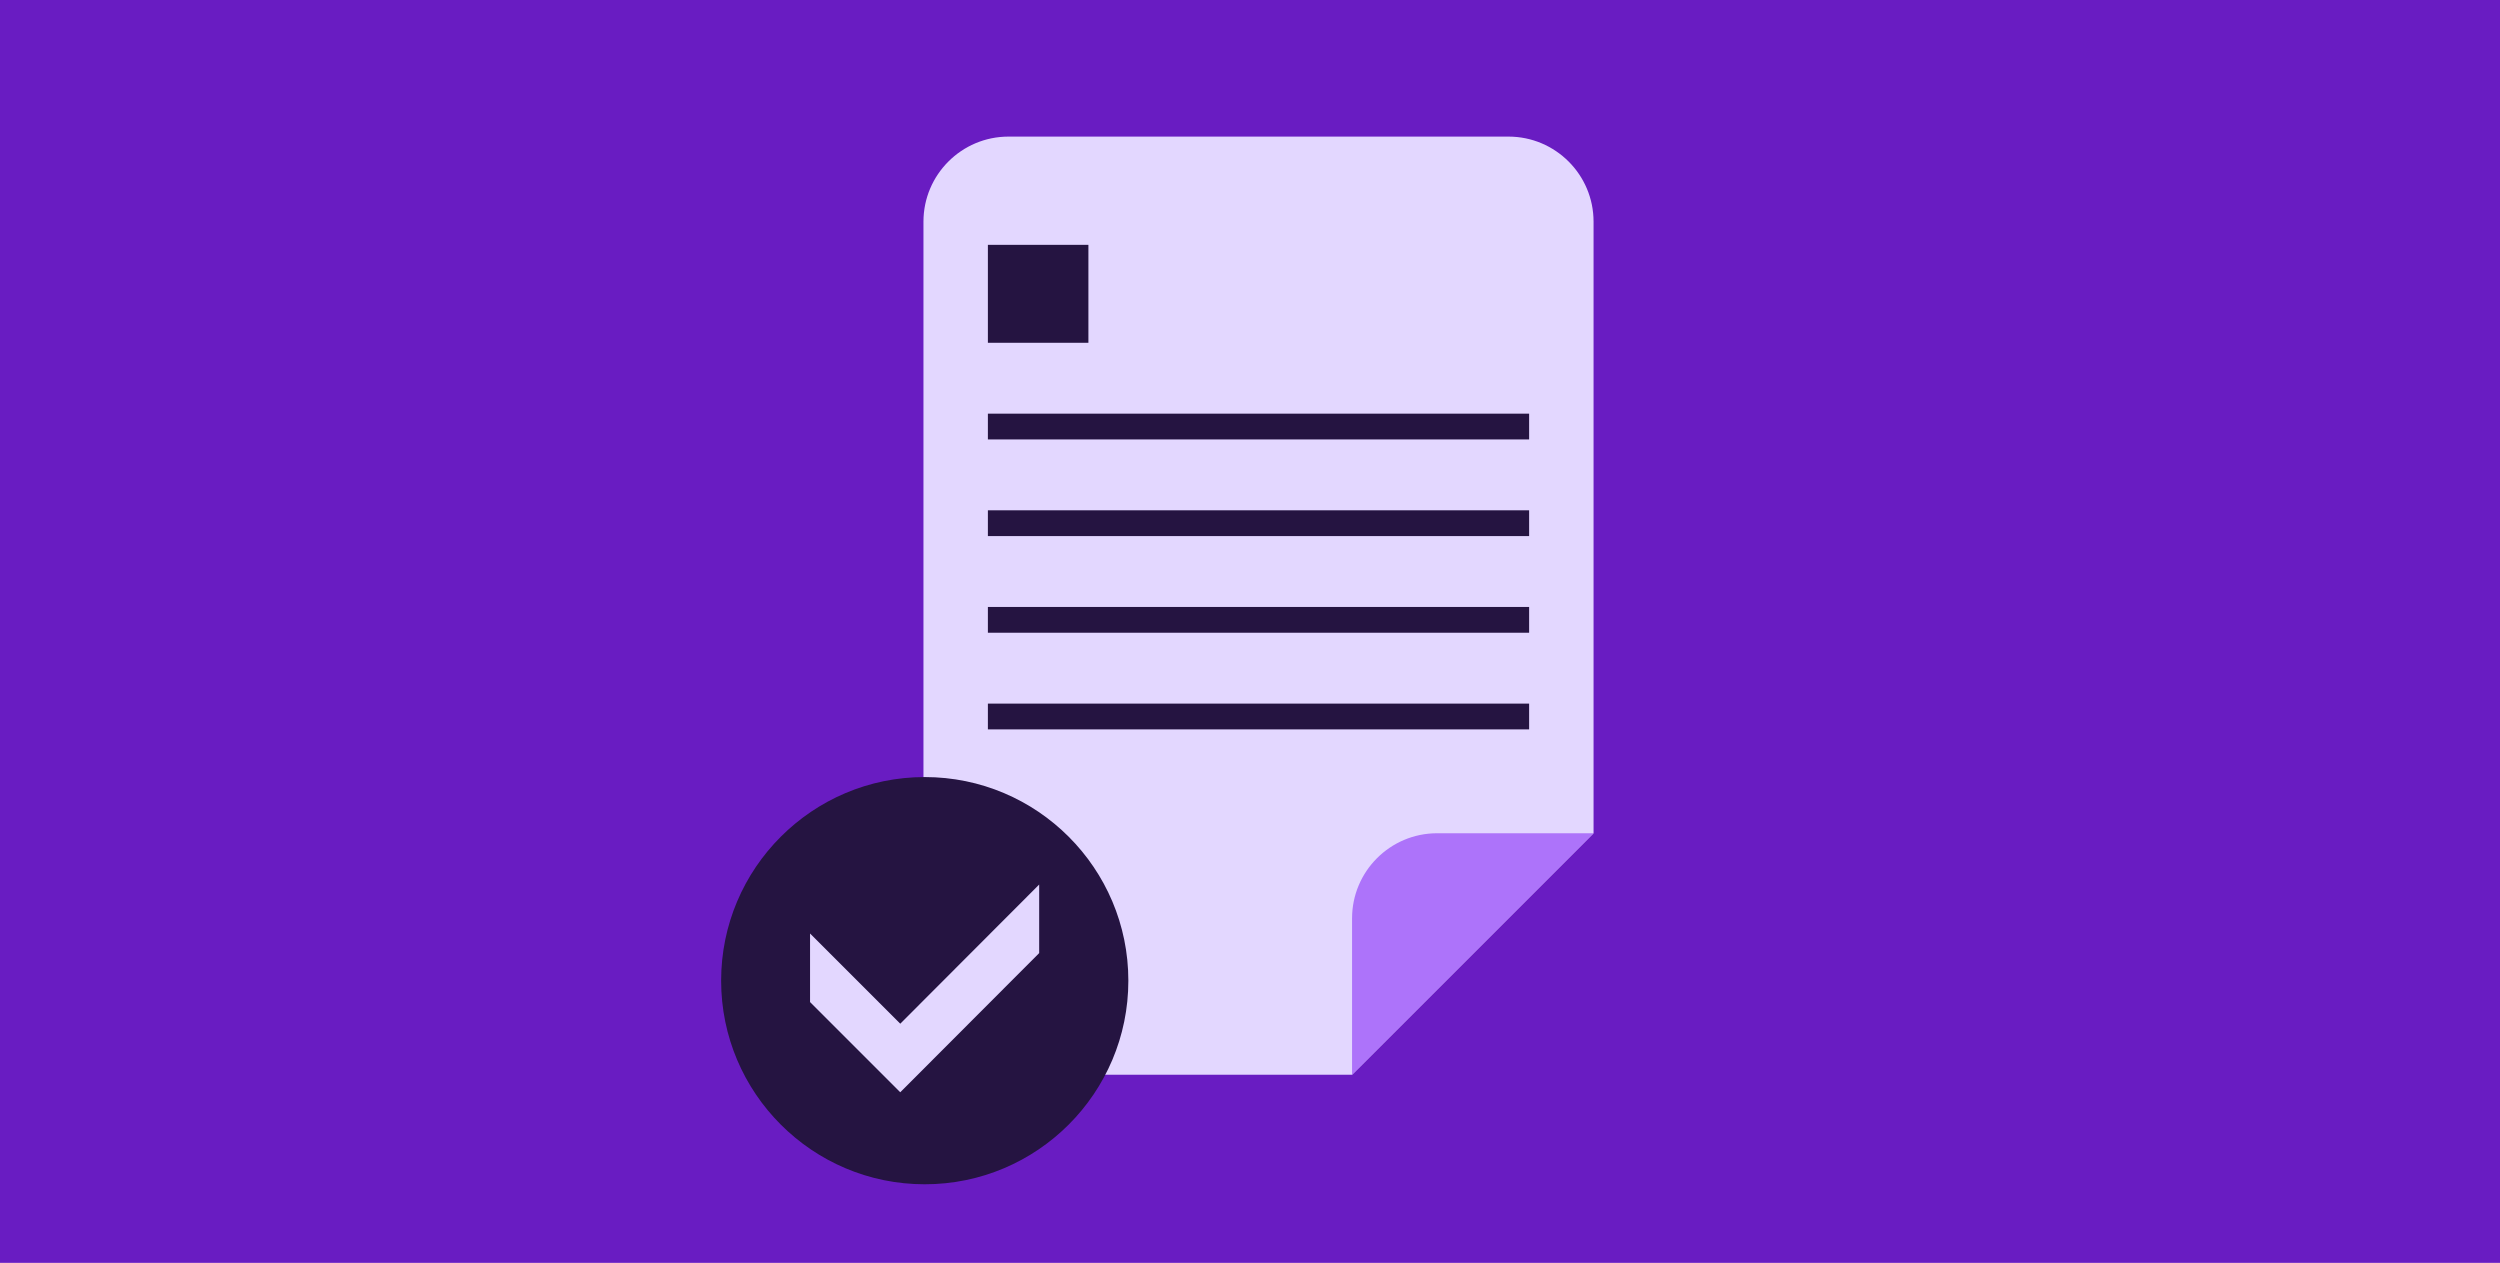 <?xml version="1.0" encoding="utf-8"?>
<!-- Generator: Adobe Illustrator 22.0.0, SVG Export Plug-In . SVG Version: 6.00 Build 0)  -->
<svg version="1.1" id="Layer_1" xmlns="http://www.w3.org/2000/svg" xmlns:xlink="http://www.w3.org/1999/xlink" x="0px" y="0px"
	 viewBox="0 0 970 490" style="enable-background:new 0 0 970 490;" xml:space="preserve">
<style type="text/css">
	.st0{fill:#691CC2;}
	.st1{fill:#E3D7FF;}
	.st2{fill:#AD73FA;}
	.st3{fill:#251441;}
</style>
<rect class="st0" width="970" height="490"/>
<g>
	<g>
		<g>
			<path class="st1" d="M618.3,86c0-18.2-14.8-33-33-33h-194c-18.2,0-33,14.8-33,33v298c0,18.2,14.8,33,33,33h133.3l93.7-93.7V86z"
				/>
			<path class="st2" d="M618.3,323.3h-60.7c-18.2,0-33,14.8-33,33V417L618.3,323.3z"/>
		</g>
		<g>
			<g>
				<rect x="383.3" y="95" class="st3" width="39" height="38"/>
				<rect x="383.3" y="160.5" class="st3" width="210" height="10"/>
				<rect x="383.3" y="198" class="st3" width="210" height="10"/>
				<rect x="383.3" y="235.5" class="st3" width="210" height="10"/>
				<rect x="383.3" y="273" class="st3" width="210" height="10"/>
			</g>
		</g>
	</g>
	<g>
		<path class="st3" d="M358.8,459.5L358.8,459.5c-43.6,0-79-35.4-79-79l0,0c0-43.6,35.4-79,79-79l0,0c43.6,0,79,35.4,79,79l0,0
			C437.8,424.1,402.4,459.5,358.8,459.5z"/>
		<g>
			<polygon class="st1" points="349.3,423.8 314.3,388.8 314.3,362.2 349.3,397.2 403.2,343.2 403.2,369.8 			"/>
		</g>
	</g>
</g>
</svg>
